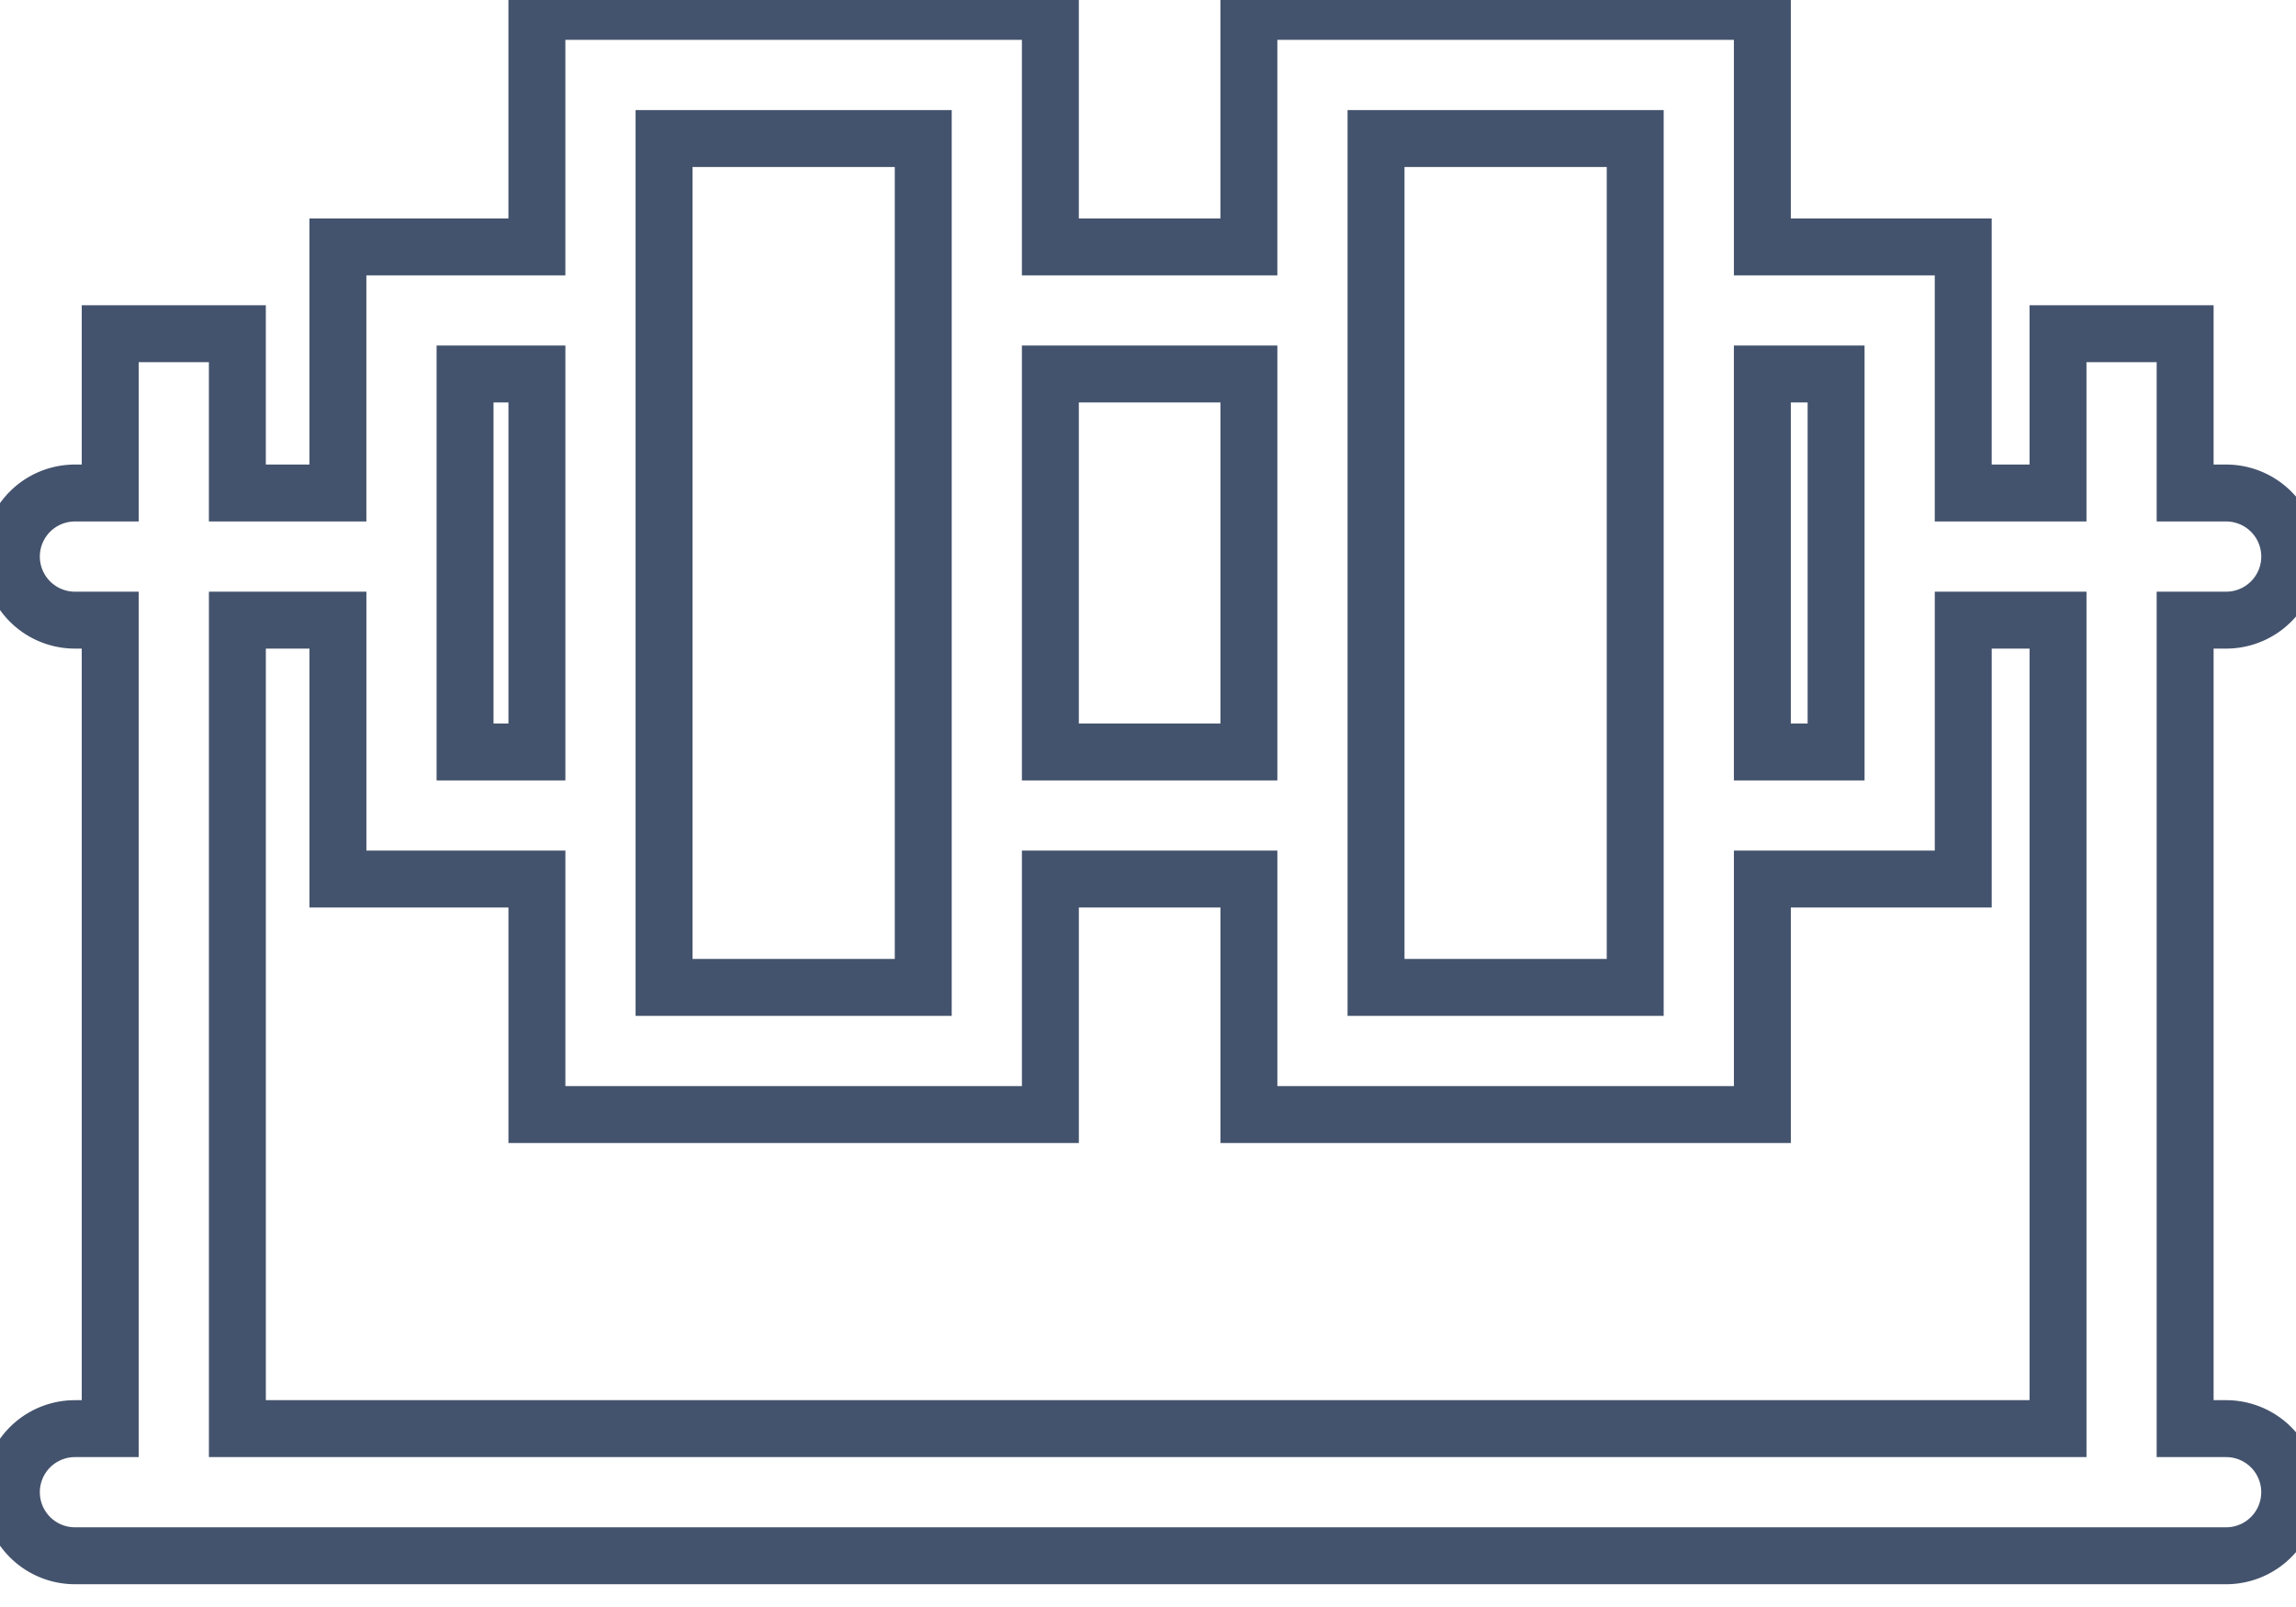 <svg data-v-9833e8b2="" version="1.1" xmlns="http://www.w3.org/2000/svg" xmlns:xlink="http://www.w3.org/1999/xlink" width="25" height="17.5"><g data-v-9833e8b2=""><path data-v-9833e8b2="" transform="scale(0.124)" fill="none" stroke="rgba(68, 83, 109, 1)" paint-order="fill stroke markers" d="m195.48,125.465l-3.602,0l0,-71.004l3.602,0a5.582,5.582 0 0 0 0,-11.164l-3.602,0l0,-13.989l-11.164,0l0,13.989l-8.322,0l0,-21.616l-17.639,0l0,-20.68l-45.088,0l0,20.68l-17.432,0l0,-20.68l-45.088,0l0,20.68l-17.474,0l0,21.616l-8.829,0l0,-13.989l-11.164,0l0,13.989l-3.097,0a5.582,5.582 0 0 0 0,11.164l3.097,0l0,71.004l-3.097,0a5.582,5.582 0 0 0 0,11.164l188.897,0a5.582,5.582 0 0 0 0,-11.164zm-40.727,-92.62l6.475,0l0,33.191l-6.475,0l0,-33.191zm-33.923,-20.68l22.759,0l0,74.552l-22.759,0l0,-74.552zm-28.596,20.68l17.432,0l0,33.191l-17.432,0l0,-33.191zm-33.923,-20.68l22.759,0l0,74.552l-22.759,0l0,-74.552zm-17.474,20.68l6.31,0l0,33.191l-6.31,0l0,-33.191zm139.878,92.62l-159.871,0l0,-71.004l8.829,0l0,22.739l17.474,0l0,20.68l45.088,0l0,-20.68l17.432,0l0,20.68l45.088,0l0,-20.68l17.639,0l0,-22.739l8.322,0l0,71.004z" stroke-width="5" stroke-miterlimit="10" stroke-dasharray=""></path></g></svg>